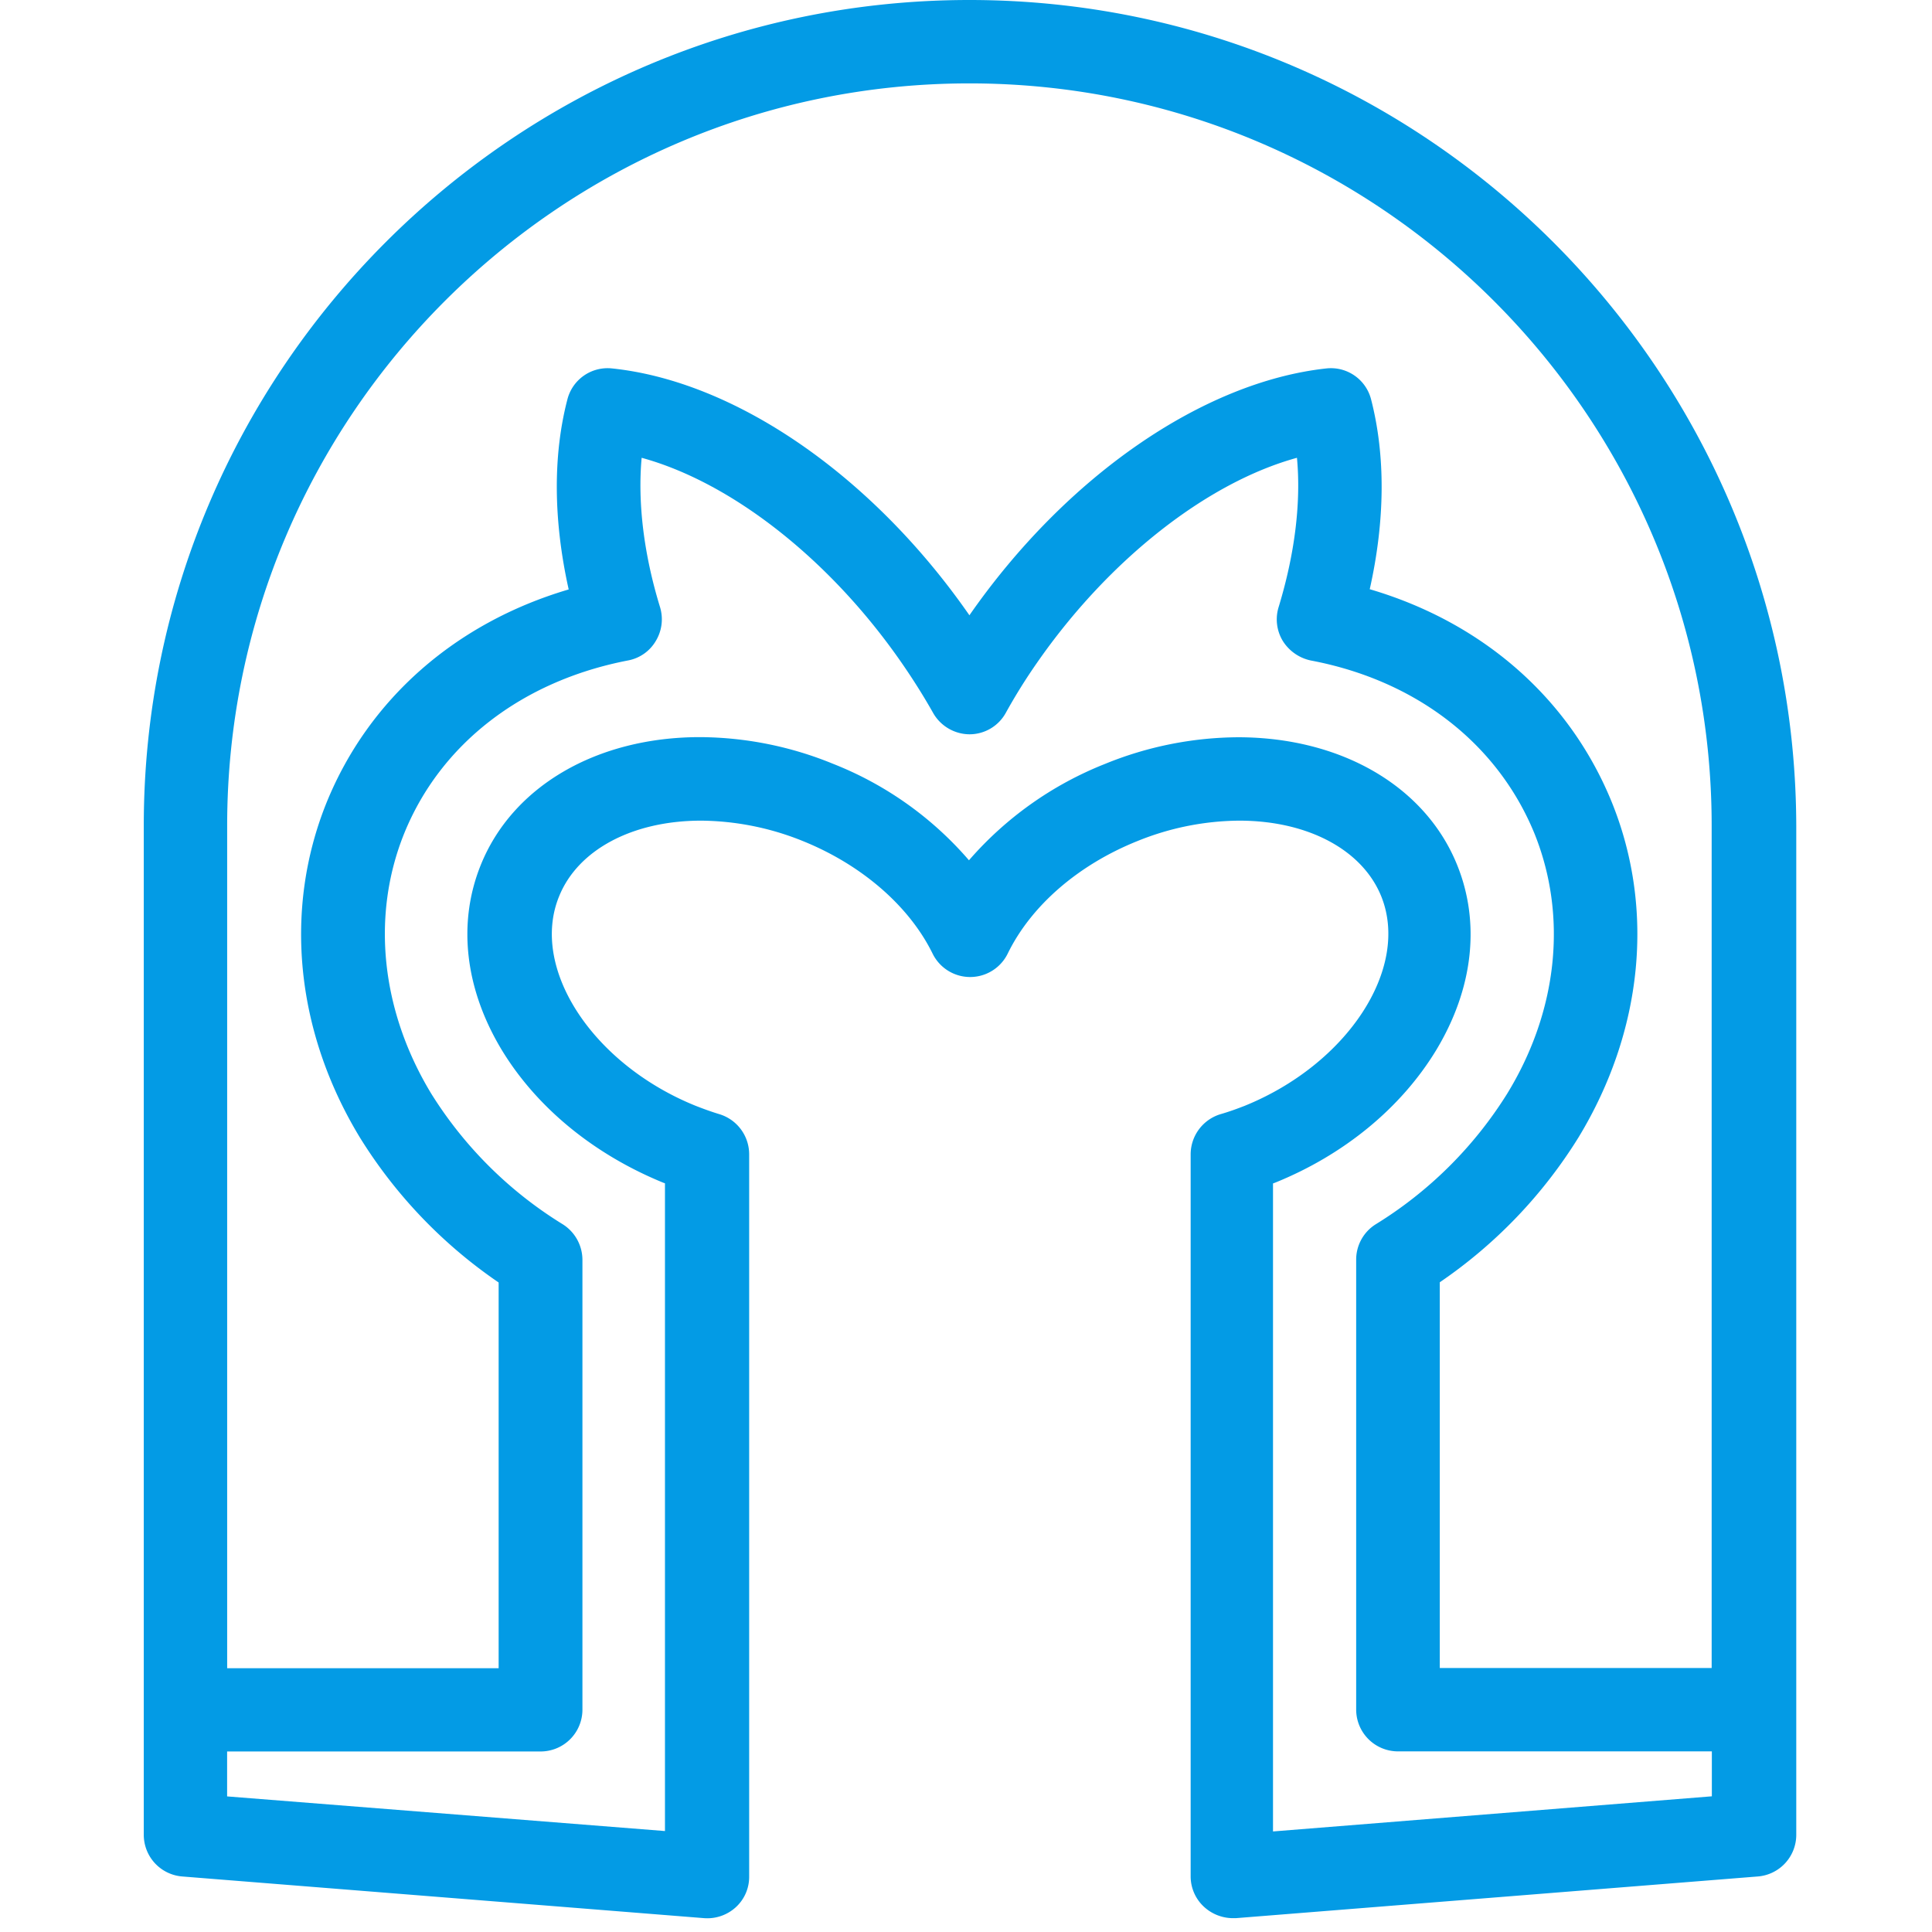 <svg data-name="Capa 1" xmlns="http://www.w3.org/2000/svg" viewBox="0 0 430 430"><path d="M215.76 0C114.41 0 32 82.41 32 183.76v224.6a9.3 9.3 0 0 0 8.54 9.28l116.2 9.28a9.4 9.4 0 0 0 7-2.41 9.14 9.14 0 0 0 3-6.78V256.9a9.34 9.34 0 0 0-6.59-8.91c-1.86-.56-3.62-1.21-5.29-1.86-23-9.28-36.94-30.63-30.44-46.59 4.17-10.39 16.33-16.89 31.65-16.89a61.57 61.57 0 0 1 22.64 4.55c13.09 5.29 23.67 14.47 28.86 25.05a9.31 9.31 0 0 0 16.71 0c5.2-10.67 15.69-19.76 28.86-25.05a61.26 61.26 0 0 1 22.65-4.55c15.31 0 27.47 6.5 31.65 16.89 6.4 16-7.52 37.31-30.44 46.59-1.67.65-3.44 1.3-5.39 1.86a9.36 9.36 0 0 0-6.61 8.91v160.74a9.22 9.22 0 0 0 3 6.78 9.55 9.55 0 0 0 6.31 2.5h.75l116.19-9.28a9.3 9.3 0 0 0 8.54-9.28v-224.6C399.52 82.41 317.11 0 215.76 0Zm0 18.56c91.14 0 165.2 74.16 165.2 165.2v187.48h-60.51v-85.85a107.63 107.63 0 0 0 30.91-32.3c14.29-23.57 17-50.67 7.42-74.43-9.37-23.11-28.68-40.1-53.92-47.52 3.43-15.31 3.53-29.79.28-42.32a9.23 9.23 0 0 0-9.93-6.82c-27.47 3-57.92 24-79.45 54.94-21.53-31-52-52.06-79.54-54.94a9.23 9.23 0 0 0-9.93 6.87c-3.24 12.43-3.15 26.91.28 42.32-25.15 7.42-44.55 24.41-53.92 47.52-9.56 23.76-6.87 50.86 7.43 74.43a107.72 107.72 0 0 0 30.9 32.3v85.85H50.56V183.76c0-91.04 74.06-165.2 165.2-165.2Zm67.57 389.06V263.39c.09 0 .18-.09.28-.09 15.49-6.22 28.21-16.71 36-29.51 8.26-13.65 9.93-28.31 4.73-41.21-7.05-17.54-25.8-28.49-48.82-28.49a79.39 79.39 0 0 0-29.6 5.94 78.19 78.19 0 0 0-30.26 21.44A77.26 77.26 0 0 0 185.41 170a79 79 0 0 0-29.6-5.94c-23 0-41.77 10.95-48.82 28.49-5.2 12.9-3.53 27.56 4.73 41.21 7.8 12.8 20.51 23.2 36 29.51.1 0 .19.09.28.09v144.17l-97.45-7.71v-10h69.79a9.31 9.31 0 0 0 9.29-9.28V280.38a9.39 9.39 0 0 0-4.37-7.89A90.16 90.16 0 0 1 96 243.44C84.81 225 82.58 203.9 89.91 185.62c8.09-20.05 26.27-34.06 49.84-38.62a9.09 9.09 0 0 0 6.22-4.36 9.31 9.31 0 0 0 .93-7.52c-3.62-11.79-5-23.29-4.09-33.23 20 5.48 41.86 22.56 57.82 45.57 2.51 3.62 4.92 7.43 7.06 11.23a9.39 9.39 0 0 0 8.07 4.74 9.22 9.22 0 0 0 8.08-4.74 126 126 0 0 1 7-11.23c16-23 37.87-40.09 57.82-45.57.93 9.94-.46 21.35-4.08 33.23a9.27 9.27 0 0 0 .92 7.52 9.74 9.74 0 0 0 6.22 4.36c23.58 4.45 41.67 18.56 49.84 38.61 7.33 18.28 5.2 39.35-6.12 57.82a90.19 90.19 0 0 1-29.24 29.05 9.27 9.27 0 0 0-4.36 7.89v100.15a9.31 9.31 0 0 0 9.28 9.28H381v10Z" style="fill:#039be5"/></svg>